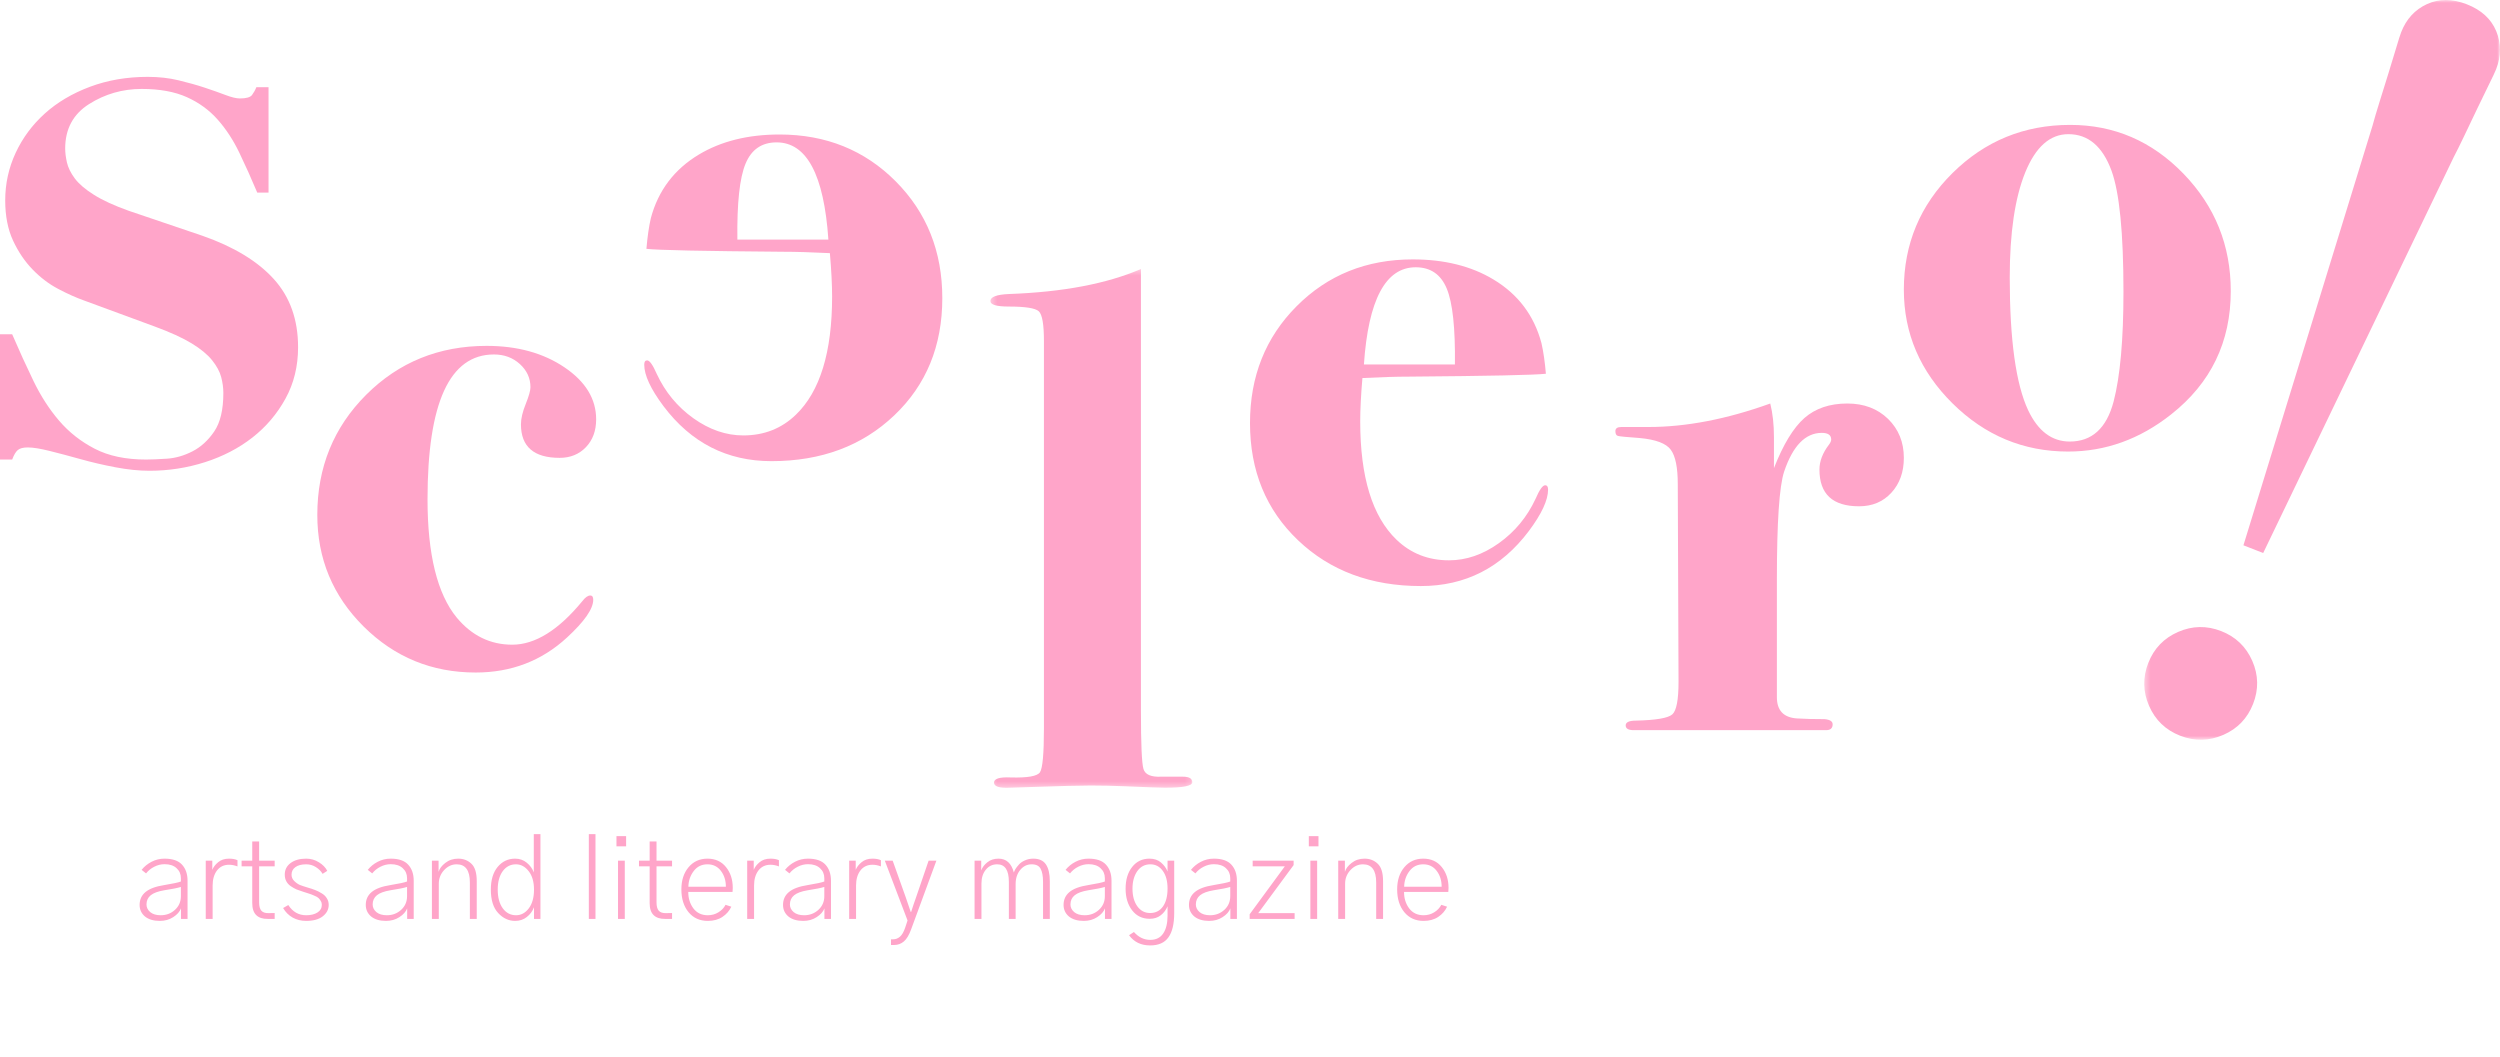 <svg width="440" height="186" viewBox="0 0 440 186" fill="none" xmlns="http://www.w3.org/2000/svg">
<path fill-rule="evenodd" clip-rule="evenodd" d="M103.895 104.805C103.464 104.805 102.994 105.145 102.48 105.815C98.286 110.917 94.174 113.466 90.15 113.466C86.293 113.466 83.037 111.879 80.385 108.698C76.958 104.519 75.245 97.569 75.245 87.866C75.245 70.879 79.141 62.385 86.934 62.385C88.736 62.385 90.255 62.946 91.499 64.075C92.737 65.203 93.361 66.564 93.361 68.152C93.361 68.74 93.079 69.723 92.527 71.105C91.969 72.482 91.687 73.681 91.687 74.68C91.687 78.616 93.958 80.582 98.496 80.582C100.38 80.582 101.922 79.955 103.127 78.697C104.321 77.445 104.923 75.814 104.923 73.805C104.923 70.209 103.061 67.153 99.336 64.642C95.611 62.131 91.046 60.873 85.652 60.873C77.257 60.873 70.188 63.745 64.451 69.475C58.715 75.209 55.846 82.256 55.846 90.625C55.846 98.325 58.565 104.87 64.004 110.27C69.442 115.669 76.013 118.364 83.723 118.364C89.973 118.364 95.329 116.317 99.783 112.213C102.867 109.373 104.409 107.154 104.409 105.561C104.409 105.059 104.238 104.805 103.895 104.805Z" fill="#FFA5C9"/>
<mask id="mask0_79_2" style="mask-type:alpha" maskUnits="userSpaceOnUse" x="174" y="47" width="36" height="92">
<path d="M174.308 47.346H209.846V138.655H174.308V47.346Z" fill="#FFA5C9"/>
</mask>
<g mask="url(#mask0_79_2)">
<path fill-rule="evenodd" clip-rule="evenodd" d="M208.191 136.697H204.371C202.585 136.78 201.544 136.329 201.248 135.338C200.952 134.346 200.804 130.915 200.804 125.043V47.346C194.803 49.936 187.071 51.406 177.601 51.746C175.404 51.841 174.308 52.253 174.308 52.988C174.308 53.629 175.382 53.952 177.535 53.952C180.462 53.952 182.226 54.231 182.829 54.788C183.432 55.35 183.733 57.094 183.733 60.024V128.168C183.733 132.647 183.498 135.237 183.032 135.923C182.566 136.613 180.845 136.914 177.875 136.831C175.919 136.741 174.943 137.048 174.943 137.733C174.943 138.424 175.869 138.725 177.733 138.641L181.541 138.513C186.621 138.34 190.09 138.251 191.954 138.251C193.899 138.251 195.883 138.296 197.916 138.379C201.894 138.552 204.262 138.641 205.024 138.641C208.24 138.641 209.846 138.318 209.846 137.672C209.846 137.02 209.298 136.697 208.191 136.697Z" fill="#FFA5C9"/>
</g>
<path fill-rule="evenodd" clip-rule="evenodd" d="M249.16 47.04C251.769 47.04 253.589 48.29 254.626 50.785C255.667 53.285 256.143 57.738 256.065 64.151H240.048C240.826 52.743 243.868 47.04 249.16 47.04ZM271.941 85.407C271.509 85.407 270.944 86.202 270.256 87.799C268.772 90.986 266.626 93.584 263.804 95.597C260.987 97.61 258.059 98.616 255.018 98.616C251.371 98.616 248.297 97.404 245.777 94.98C241.526 90.889 239.398 83.957 239.398 74.178C239.398 72.095 239.528 69.546 239.785 66.537C243.083 66.37 245.816 66.288 247.995 66.288C262.051 66.175 270.071 66.007 272.076 65.78C271.902 63.691 271.639 61.883 271.292 60.374C269.992 55.509 267.169 51.78 262.829 49.177C258.926 46.829 254.194 45.654 248.645 45.654C240.485 45.654 233.67 48.404 228.204 53.896C222.733 59.389 220 66.245 220 74.46C220 82.853 222.822 89.731 228.462 95.093C234.101 100.461 241.308 103.145 250.073 103.145C257.885 103.145 264.219 99.92 269.079 93.459C271.336 90.439 272.462 88.01 272.462 86.164C272.462 85.661 272.288 85.407 271.941 85.407Z" fill="#FFA5C9"/>
<path fill-rule="evenodd" clip-rule="evenodd" d="M129.778 42.167C129.699 35.755 130.175 31.302 131.217 28.808C132.253 26.308 134.073 25.058 136.683 25.058C141.982 25.058 145.017 30.761 145.796 42.167H129.778ZM157.641 31.913C152.175 26.427 145.364 23.673 137.204 23.673C131.648 23.673 126.921 24.852 123.012 27.195C118.672 29.798 115.849 33.531 114.549 38.39C114.202 39.9 113.945 41.707 113.771 43.796C115.77 44.028 123.791 44.196 137.848 44.31C140.027 44.31 142.76 44.391 146.059 44.553C146.317 47.562 146.451 50.11 146.451 52.199C146.451 61.971 144.323 68.908 140.066 72.999C137.551 75.422 134.471 76.635 130.825 76.635C127.784 76.635 124.855 75.623 122.038 73.615C119.215 71.597 117.07 69 115.591 65.813C114.897 64.222 114.331 63.427 113.9 63.427C113.553 63.427 113.385 63.675 113.385 64.179C113.385 66.024 114.51 68.453 116.767 71.473C121.629 77.933 127.957 81.163 135.776 81.163C144.541 81.163 151.744 78.474 157.389 73.107C163.029 67.745 165.846 60.867 165.846 52.48C165.846 44.267 163.113 37.411 157.641 31.913Z" fill="#FFA5C9"/>
<path fill-rule="evenodd" clip-rule="evenodd" d="M332.304 73.73C330.448 71.93 328.058 71.018 325.13 71.018C322.029 71.018 319.512 71.874 317.572 73.575C315.639 75.281 313.849 78.22 312.216 82.388V76.964C312.216 74.725 311.998 72.746 311.565 71.018C303.902 73.78 296.755 75.153 290.126 75.153H285.347C284.652 75.153 284.308 75.397 284.308 75.881C284.308 76.364 284.463 76.648 284.763 76.725C285.063 76.809 286.336 76.931 288.576 77.092C291.415 77.353 293.243 78.037 294.061 79.16C294.883 80.271 295.289 82.294 295.289 85.212L295.422 120.001C295.422 123.185 295.056 125.091 294.321 125.736C293.588 126.381 291.46 126.747 287.931 126.831C286.72 126.831 286.12 127.114 286.12 127.67C286.12 128.231 286.592 128.509 287.542 128.509H301.752H307.603H321.385C322.162 128.509 322.546 128.164 322.546 127.481C322.546 126.958 322.073 126.658 321.129 126.569C319.234 126.569 317.594 126.531 316.217 126.442C313.893 126.269 312.732 125.03 312.732 122.707V101.961C312.732 91.908 313.154 85.595 314.004 83.016C315.533 78.465 317.745 76.186 320.634 76.186C321.74 76.186 322.29 76.575 322.29 77.353C322.29 77.609 322.162 77.915 321.901 78.254C320.779 79.721 320.223 81.183 320.223 82.644C320.223 86.957 322.546 89.107 327.197 89.107C329.525 89.107 331.42 88.313 332.882 86.718C334.343 85.128 335.077 83.078 335.077 80.577C335.077 77.826 334.149 75.542 332.304 73.73Z" fill="#FFA5C9"/>
<path fill-rule="evenodd" clip-rule="evenodd" d="M371.992 70.688C370.749 75.374 368.177 77.713 364.282 77.713C361.134 77.713 358.687 75.871 356.948 72.189C354.796 67.593 353.714 59.807 353.714 48.846C353.714 40.978 354.629 34.806 356.448 30.33C358.278 25.854 360.801 23.613 364.035 23.613C367.511 23.613 370.039 25.745 371.616 30.017C373.026 33.867 373.73 40.978 373.73 51.356C373.73 59.807 373.149 66.249 371.992 70.688ZM384.297 30.578C378.75 24.849 372.105 21.982 364.346 21.982C356.26 21.982 349.362 24.806 343.647 30.454C337.939 36.102 335.077 42.944 335.077 50.978C335.077 58.678 337.939 65.347 343.647 71.001C349.362 76.649 356.136 79.473 363.976 79.473C370.561 79.473 376.608 77.297 382.108 72.945C389.118 67.421 392.615 60.185 392.615 51.232C392.615 43.197 389.845 36.313 384.297 30.578Z" fill="#FFA5C9"/>
<path fill-rule="evenodd" clip-rule="evenodd" d="M48.18 49.103C45.326 45.96 41.145 43.429 35.639 41.499L22.638 37.093C20.086 36.18 18.049 35.246 16.521 34.278C14.987 33.315 13.868 32.353 13.152 31.39C12.441 30.428 11.982 29.488 11.775 28.576C11.574 27.663 11.473 26.857 11.473 26.144C11.473 22.701 12.872 20.092 15.676 18.317C18.48 16.543 21.569 15.652 24.932 15.652C28.089 15.652 30.741 16.136 32.885 17.099C35.029 18.061 36.836 19.38 38.314 21.054C39.791 22.723 41.067 24.676 42.136 26.907C43.211 29.137 44.252 31.468 45.276 33.899H47.262V15.352H45.119C44.917 15.858 44.66 16.314 44.358 16.721C44.05 17.127 43.334 17.327 42.214 17.327C41.604 17.327 40.759 17.127 39.69 16.721C38.621 16.314 37.396 15.88 36.019 15.424C34.642 14.968 33.114 14.54 31.43 14.134C29.751 13.728 27.938 13.527 26.001 13.527C22.33 13.527 18.939 14.111 15.832 15.274C12.721 16.442 10.068 18.011 7.88 19.986C5.686 21.967 3.979 24.27 2.753 26.907C1.528 29.544 0.918 32.331 0.918 35.268C0.918 38.005 1.377 40.358 2.295 42.339C3.212 44.313 4.36 46.01 5.736 47.429C7.113 48.853 8.613 49.993 10.247 50.85C11.876 51.712 13.409 52.397 14.836 52.903L27.227 57.465C29.98 58.477 32.146 59.467 33.724 60.43C35.308 61.392 36.506 62.382 37.323 63.395C38.135 64.407 38.672 65.398 38.929 66.36C39.181 67.323 39.31 68.257 39.31 69.169C39.31 72.112 38.773 74.365 37.704 75.94C36.635 77.508 35.359 78.677 33.881 79.433C32.398 80.195 30.898 80.629 29.365 80.73C27.837 80.83 26.611 80.88 25.694 80.88C22.123 80.88 19.118 80.246 16.672 78.977C14.226 77.714 12.133 76.068 10.398 74.037C8.663 72.012 7.164 69.681 5.888 67.044C4.612 64.407 3.363 61.67 2.143 58.833H0V80.88H2.143C2.446 80.067 2.776 79.511 3.134 79.205C3.492 78.905 4.08 78.749 4.897 78.749C5.815 78.749 7.085 78.955 8.719 79.361C10.348 79.767 12.161 80.246 14.148 80.802C16.135 81.358 18.2 81.842 20.343 82.248C22.487 82.649 24.474 82.855 26.309 82.855C29.673 82.855 32.935 82.348 36.097 81.336C39.254 80.323 42.035 78.877 44.431 77.002C46.826 75.127 48.768 72.847 50.245 70.16C51.723 67.478 52.462 64.457 52.462 61.114C52.462 56.246 51.034 52.246 48.18 49.103Z" fill="#FFA5C9"/>
<mask id="mask1_79_2" style="mask-type:alpha" maskUnits="userSpaceOnUse" x="377" y="0" width="63" height="131">
<path d="M377.385 0H440V130.2H377.385V0Z" fill="#FFA5C9"/>
</mask>
<g mask="url(#mask1_79_2)">
<path fill-rule="evenodd" clip-rule="evenodd" d="M396.401 116.313C395.304 113.818 393.48 112.069 390.931 111.073C388.376 110.077 385.848 110.127 383.348 111.217C380.843 112.313 379.097 114.133 378.099 116.678C377.102 119.229 377.147 121.752 378.243 124.248C379.335 126.743 381.159 128.492 383.714 129.488C386.264 130.484 388.792 130.434 391.296 129.344C393.797 128.254 395.548 126.434 396.546 123.883C397.543 121.337 397.494 118.814 396.401 116.313ZM439.335 5.481C438.437 3.328 436.713 1.751 434.164 0.755C431.609 -0.241 429.275 -0.252 427.152 0.722C425.029 1.696 423.516 3.345 422.612 5.658C422.429 6.123 422.136 7.047 421.731 8.419C421.321 9.797 420.861 11.319 420.34 12.984C419.819 14.655 419.298 16.321 418.783 17.986C418.261 19.652 417.857 21.029 417.564 22.119L394.844 95.973L398.319 97.334L431.836 27.692C432.356 26.696 432.994 25.412 433.748 23.829C434.496 22.258 435.25 20.681 436.003 19.104C436.752 17.527 437.451 16.099 438.087 14.81C438.725 13.526 439.136 12.646 439.318 12.182C440.222 9.869 440.227 7.633 439.335 5.481Z" fill="#FFA5C9"/>
</g>
<path d="M25.782 159.188C25.782 159.709 26.004 160.158 26.446 160.536C26.889 160.9 27.501 161.083 28.282 161.083C29.259 161.083 30.092 160.77 30.782 160.145C31.485 159.507 31.837 158.7 31.837 157.723V156.102C31.251 156.285 30.274 156.48 28.907 156.688C27.814 156.871 27.019 157.163 26.524 157.567C26.03 157.971 25.782 158.511 25.782 159.188ZM24.571 159.266C24.571 158.329 24.916 157.574 25.606 157.001C26.31 156.415 27.416 156.005 28.927 155.77C30.437 155.523 31.407 155.315 31.837 155.145V154.559C31.837 153.843 31.583 153.257 31.075 152.802C30.58 152.333 29.877 152.098 28.966 152.098C28.341 152.098 27.735 152.248 27.149 152.548C26.576 152.834 26.095 153.225 25.704 153.719L24.923 153.094C25.392 152.509 25.977 152.033 26.681 151.669C27.384 151.304 28.139 151.122 28.946 151.122C30.366 151.122 31.394 151.473 32.032 152.177C32.683 152.88 33.009 153.824 33.009 155.009V161.727H31.856V159.872C31.635 160.458 31.179 160.972 30.489 161.415C29.812 161.858 29.024 162.079 28.126 162.079C27.019 162.079 26.147 161.818 25.509 161.298C24.884 160.764 24.571 160.087 24.571 159.266ZM36.212 161.727V151.473H37.364V153.094C37.56 152.6 37.905 152.15 38.399 151.747C38.894 151.33 39.532 151.122 40.313 151.122C40.912 151.122 41.407 151.213 41.798 151.395V152.489C41.29 152.294 40.795 152.196 40.313 152.196C39.415 152.196 38.705 152.535 38.185 153.212C37.677 153.889 37.423 154.768 37.423 155.848V161.727H36.212ZM42.52 152.469V151.473H44.395V148.094H45.606V151.473H48.341V152.469H45.606V158.817C45.606 159.494 45.737 159.983 45.997 160.282C46.258 160.581 46.681 160.725 47.267 160.712L48.341 160.692V161.727H47.11C46.238 161.74 45.567 161.519 45.099 161.063C44.63 160.608 44.395 159.898 44.395 158.934V152.469H42.52ZM49.825 159.813L50.743 159.286C51.511 160.484 52.56 161.083 53.888 161.083C54.708 161.083 55.372 160.92 55.88 160.594C56.388 160.269 56.642 159.82 56.642 159.247C56.642 158.986 56.577 158.759 56.446 158.563C56.329 158.355 56.199 158.186 56.056 158.055C55.912 157.912 55.658 157.769 55.294 157.626C54.942 157.469 54.656 157.359 54.435 157.294C54.226 157.216 53.862 157.098 53.341 156.942C52.885 156.799 52.495 156.662 52.169 156.532C51.856 156.389 51.524 156.2 51.173 155.966C50.834 155.731 50.574 155.445 50.392 155.106C50.209 154.768 50.118 154.377 50.118 153.934C50.118 153.088 50.457 152.411 51.134 151.903C51.824 151.382 52.742 151.122 53.888 151.122C54.708 151.122 55.457 151.337 56.134 151.766C56.811 152.183 57.299 152.684 57.599 153.27L56.778 153.798C56.505 153.329 56.108 152.932 55.587 152.606C55.079 152.281 54.513 152.118 53.888 152.118C53.067 152.118 52.429 152.287 51.974 152.626C51.531 152.951 51.31 153.394 51.31 153.954C51.31 154.371 51.466 154.735 51.778 155.048C52.091 155.36 52.423 155.594 52.774 155.751C53.139 155.894 53.608 156.05 54.181 156.219C54.688 156.363 55.118 156.506 55.47 156.649C55.821 156.779 56.199 156.968 56.602 157.216C57.006 157.45 57.312 157.743 57.52 158.094C57.742 158.433 57.852 158.817 57.852 159.247C57.852 160.054 57.501 160.731 56.798 161.278C56.108 161.812 55.138 162.079 53.888 162.079C53.002 162.079 52.208 161.884 51.505 161.493C50.802 161.089 50.242 160.529 49.825 159.813ZM65.587 159.188C65.587 159.709 65.808 160.158 66.251 160.536C66.694 160.9 67.306 161.083 68.087 161.083C69.064 161.083 69.897 160.77 70.587 160.145C71.29 159.507 71.642 158.7 71.642 157.723V156.102C71.056 156.285 70.079 156.48 68.712 156.688C67.618 156.871 66.824 157.163 66.329 157.567C65.834 157.971 65.587 158.511 65.587 159.188ZM64.376 159.266C64.376 158.329 64.721 157.574 65.411 157.001C66.114 156.415 67.221 156.005 68.731 155.77C70.242 155.523 71.212 155.315 71.642 155.145V154.559C71.642 153.843 71.388 153.257 70.88 152.802C70.385 152.333 69.682 152.098 68.77 152.098C68.145 152.098 67.54 152.248 66.954 152.548C66.381 152.834 65.899 153.225 65.509 153.719L64.728 153.094C65.196 152.509 65.782 152.033 66.485 151.669C67.189 151.304 67.944 151.122 68.751 151.122C70.17 151.122 71.199 151.473 71.837 152.177C72.488 152.88 72.814 153.824 72.814 155.009V161.727H71.661V159.872C71.44 160.458 70.984 160.972 70.294 161.415C69.617 161.858 68.829 162.079 67.931 162.079C66.824 162.079 65.951 161.818 65.314 161.298C64.689 160.764 64.376 160.087 64.376 159.266ZM76.017 161.727V151.473H77.189V153.407H77.208C77.351 152.886 77.735 152.378 78.36 151.884C78.998 151.376 79.76 151.122 80.645 151.122C81.57 151.122 82.345 151.421 82.97 152.02C83.595 152.606 83.907 153.628 83.907 155.087V161.727H82.696V155.302C82.696 153.179 81.921 152.118 80.372 152.118C79.539 152.118 78.803 152.456 78.165 153.134C77.54 153.811 77.228 154.611 77.228 155.536V161.727H76.017ZM86.388 156.571C86.388 154.878 86.785 153.55 87.579 152.587C88.386 151.61 89.415 151.122 90.665 151.122C91.459 151.122 92.143 151.363 92.716 151.844C93.302 152.326 93.712 152.893 93.946 153.544V146.805H95.118V161.727H93.985V159.677C93.725 160.367 93.302 160.94 92.716 161.395C92.143 161.851 91.459 162.079 90.665 162.079C89.532 162.079 88.536 161.617 87.677 160.692C86.817 159.768 86.388 158.394 86.388 156.571ZM87.599 156.571C87.599 157.938 87.892 159.032 88.478 159.852C89.076 160.673 89.858 161.083 90.821 161.083C91.707 161.083 92.455 160.679 93.067 159.872C93.679 159.065 93.985 157.964 93.985 156.571C93.985 155.204 93.673 154.123 93.048 153.329C92.423 152.522 91.674 152.118 90.802 152.118C89.851 152.118 89.076 152.522 88.478 153.329C87.892 154.136 87.599 155.217 87.599 156.571ZM103.634 161.727V146.805H104.806V161.727H103.634ZM108.497 148.954V147.157H110.196V148.954H108.497ZM108.771 161.727V151.473H109.962V161.727H108.771ZM112.462 152.469V151.473H114.337V148.094H115.548V151.473H118.282V152.469H115.548V158.817C115.548 159.494 115.678 159.983 115.938 160.282C116.199 160.581 116.622 160.725 117.208 160.712L118.282 160.692V161.727H117.052C116.179 161.74 115.509 161.519 115.04 161.063C114.571 160.608 114.337 159.898 114.337 158.934V152.469H112.462ZM119.923 156.532C119.923 154.93 120.346 153.628 121.192 152.626C122.039 151.623 123.146 151.122 124.513 151.122C125.893 151.122 126.98 151.617 127.774 152.606C128.569 153.583 128.966 154.807 128.966 156.278C128.966 156.434 128.953 156.669 128.927 156.981H121.134C121.134 158.101 121.433 159.065 122.032 159.872C122.644 160.679 123.491 161.083 124.571 161.083C125.261 161.083 125.88 160.913 126.427 160.575C126.987 160.236 127.41 159.794 127.696 159.247L128.712 159.579C128.373 160.308 127.853 160.907 127.149 161.376C126.446 161.844 125.587 162.079 124.571 162.079C123.165 162.079 122.039 161.571 121.192 160.555C120.346 159.527 119.923 158.186 119.923 156.532ZM121.153 156.063H127.755C127.755 154.969 127.462 154.038 126.876 153.27C126.29 152.502 125.502 152.118 124.513 152.118C123.497 152.118 122.69 152.515 122.091 153.309C121.492 154.091 121.179 155.009 121.153 156.063ZM131.505 161.727V151.473H132.657V153.094C132.853 152.6 133.198 152.15 133.692 151.747C134.187 151.33 134.825 151.122 135.606 151.122C136.205 151.122 136.7 151.213 137.091 151.395V152.489C136.583 152.294 136.088 152.196 135.606 152.196C134.708 152.196 133.998 152.535 133.478 153.212C132.97 153.889 132.716 154.768 132.716 155.848V161.727H131.505ZM139.024 159.188C139.024 159.709 139.246 160.158 139.688 160.536C140.131 160.9 140.743 161.083 141.524 161.083C142.501 161.083 143.334 160.77 144.024 160.145C144.728 159.507 145.079 158.7 145.079 157.723V156.102C144.493 156.285 143.517 156.48 142.149 156.688C141.056 156.871 140.261 157.163 139.767 157.567C139.272 157.971 139.024 158.511 139.024 159.188ZM137.813 159.266C137.813 158.329 138.159 157.574 138.849 157.001C139.552 156.415 140.659 156.005 142.169 155.77C143.679 155.523 144.649 155.315 145.079 155.145V154.559C145.079 153.843 144.825 153.257 144.317 152.802C143.823 152.333 143.119 152.098 142.208 152.098C141.583 152.098 140.978 152.248 140.392 152.548C139.819 152.834 139.337 153.225 138.946 153.719L138.165 153.094C138.634 152.509 139.22 152.033 139.923 151.669C140.626 151.304 141.381 151.122 142.188 151.122C143.608 151.122 144.636 151.473 145.274 152.177C145.925 152.88 146.251 153.824 146.251 155.009V161.727H145.099V159.872C144.877 160.458 144.422 160.972 143.731 161.415C143.054 161.858 142.267 162.079 141.368 162.079C140.261 162.079 139.389 161.818 138.751 161.298C138.126 160.764 137.813 160.087 137.813 159.266ZM149.454 161.727V151.473H150.606V153.094C150.802 152.6 151.147 152.15 151.642 151.747C152.136 151.33 152.774 151.122 153.556 151.122C154.155 151.122 154.649 151.213 155.04 151.395V152.489C154.532 152.294 154.037 152.196 153.556 152.196C152.657 152.196 151.948 152.535 151.427 153.212C150.919 153.889 150.665 154.768 150.665 155.848V161.727H149.454ZM155.724 151.473H157.11L159.415 157.938C159.715 158.785 160.007 159.644 160.294 160.516H160.353C160.457 160.191 160.606 159.735 160.802 159.149C161.01 158.563 161.153 158.153 161.231 157.919L163.438 151.473H164.806L160.353 163.583C159.988 164.585 159.565 165.288 159.083 165.692C158.601 166.109 158.028 166.317 157.364 166.317H156.817V165.321H157.169C157.638 165.321 158.048 165.165 158.399 164.852C158.751 164.553 159.057 164.019 159.317 163.251L159.728 162.001L155.724 151.473ZM171.524 161.727V151.473H172.696V153.153H172.716C172.898 152.645 173.25 152.183 173.771 151.766C174.291 151.337 174.949 151.122 175.743 151.122C177.11 151.122 178.009 151.936 178.438 153.563C178.491 153.394 178.582 153.192 178.712 152.958C178.855 152.723 179.057 152.463 179.317 152.177C179.578 151.877 179.929 151.63 180.372 151.434C180.828 151.226 181.323 151.122 181.856 151.122C182.885 151.122 183.627 151.46 184.083 152.137C184.539 152.815 184.767 153.798 184.767 155.087V161.727H183.575V155.204C183.575 154.188 183.432 153.42 183.146 152.899C182.872 152.378 182.345 152.118 181.563 152.118C180.782 152.118 180.118 152.443 179.571 153.094C179.024 153.746 178.751 154.579 178.751 155.594V161.727H177.56V155.204C177.56 153.147 176.876 152.118 175.509 152.118C174.675 152.118 174.005 152.437 173.497 153.075C172.989 153.7 172.735 154.507 172.735 155.497V161.727H171.524ZM188.399 159.188C188.399 159.709 188.621 160.158 189.063 160.536C189.506 160.9 190.118 161.083 190.899 161.083C191.876 161.083 192.709 160.77 193.399 160.145C194.103 159.507 194.454 158.7 194.454 157.723V156.102C193.868 156.285 192.892 156.48 191.524 156.688C190.431 156.871 189.636 157.163 189.142 157.567C188.647 157.971 188.399 158.511 188.399 159.188ZM187.188 159.266C187.188 158.329 187.534 157.574 188.224 157.001C188.927 156.415 190.034 156.005 191.544 155.77C193.054 155.523 194.024 155.315 194.454 155.145V154.559C194.454 153.843 194.2 153.257 193.692 152.802C193.198 152.333 192.494 152.098 191.583 152.098C190.958 152.098 190.353 152.248 189.767 152.548C189.194 152.834 188.712 153.225 188.321 153.719L187.54 153.094C188.009 152.509 188.595 152.033 189.298 151.669C190.001 151.304 190.756 151.122 191.563 151.122C192.983 151.122 194.011 151.473 194.649 152.177C195.3 152.88 195.626 153.824 195.626 155.009V161.727H194.474V159.872C194.252 160.458 193.797 160.972 193.106 161.415C192.429 161.858 191.642 162.079 190.743 162.079C189.636 162.079 188.764 161.818 188.126 161.298C187.501 160.764 187.188 160.087 187.188 159.266ZM199.317 156.415C199.317 157.691 199.604 158.726 200.177 159.52C200.75 160.302 201.498 160.692 202.423 160.692C203.373 160.692 204.122 160.315 204.669 159.559C205.216 158.791 205.489 157.73 205.489 156.376C205.489 155.074 205.209 154.038 204.649 153.27C204.09 152.502 203.36 152.118 202.462 152.118C201.498 152.118 200.73 152.522 200.157 153.329C199.597 154.136 199.317 155.165 199.317 156.415ZM198.106 156.415C198.106 154.826 198.491 153.55 199.259 152.587C200.027 151.61 201.043 151.122 202.306 151.122C203.139 151.122 203.816 151.35 204.337 151.805C204.871 152.261 205.255 152.788 205.489 153.387V151.473H206.661V160.673C206.661 162.6 206.323 164.032 205.646 164.969C204.981 165.92 203.907 166.395 202.423 166.395C200.821 166.395 199.584 165.796 198.712 164.598L199.571 164.032C200.392 164.956 201.349 165.419 202.442 165.419C203.458 165.419 204.22 165.041 204.728 164.286C205.235 163.531 205.489 162.489 205.489 161.161V159.501C205.229 160.139 204.832 160.666 204.298 161.083C203.777 161.499 203.126 161.708 202.345 161.708C201.056 161.708 200.027 161.213 199.259 160.223C198.491 159.234 198.106 157.964 198.106 156.415ZM210.47 159.188C210.47 159.709 210.691 160.158 211.134 160.536C211.576 160.9 212.188 161.083 212.97 161.083C213.946 161.083 214.78 160.77 215.47 160.145C216.173 159.507 216.524 158.7 216.524 157.723V156.102C215.938 156.285 214.962 156.48 213.595 156.688C212.501 156.871 211.707 157.163 211.212 157.567C210.717 157.971 210.47 158.511 210.47 159.188ZM209.259 159.266C209.259 158.329 209.604 157.574 210.294 157.001C210.997 156.415 212.104 156.005 213.614 155.77C215.125 155.523 216.095 155.315 216.524 155.145V154.559C216.524 153.843 216.271 153.257 215.763 152.802C215.268 152.333 214.565 152.098 213.653 152.098C213.028 152.098 212.423 152.248 211.837 152.548C211.264 152.834 210.782 153.225 210.392 153.719L209.61 153.094C210.079 152.509 210.665 152.033 211.368 151.669C212.071 151.304 212.826 151.122 213.634 151.122C215.053 151.122 216.082 151.473 216.72 152.177C217.371 152.88 217.696 153.824 217.696 155.009V161.727H216.544V159.872C216.323 160.458 215.867 160.972 215.177 161.415C214.5 161.858 213.712 162.079 212.813 162.079C211.707 162.079 210.834 161.818 210.196 161.298C209.571 160.764 209.259 160.087 209.259 159.266ZM219.942 161.727V160.907L226.134 152.469H220.47V151.473H227.677V152.255L221.446 160.712H227.853V161.727H219.942ZM230.353 148.954V147.157H232.052V148.954H230.353ZM230.626 161.727V151.473H231.817V161.727H230.626ZM235.528 161.727V151.473H236.7V153.407H236.72C236.863 152.886 237.247 152.378 237.872 151.884C238.51 151.376 239.272 151.122 240.157 151.122C241.082 151.122 241.856 151.421 242.481 152.02C243.106 152.606 243.419 153.628 243.419 155.087V161.727H242.208V155.302C242.208 153.179 241.433 152.118 239.884 152.118C239.05 152.118 238.315 152.456 237.677 153.134C237.052 153.811 236.739 154.611 236.739 155.536V161.727H235.528ZM245.899 156.532C245.899 154.93 246.323 153.628 247.169 152.626C248.015 151.623 249.122 151.122 250.489 151.122C251.869 151.122 252.957 151.617 253.751 152.606C254.545 153.583 254.942 154.807 254.942 156.278C254.942 156.434 254.929 156.669 254.903 156.981H247.11C247.11 158.101 247.41 159.065 248.009 159.872C248.621 160.679 249.467 161.083 250.548 161.083C251.238 161.083 251.856 160.913 252.403 160.575C252.963 160.236 253.386 159.794 253.673 159.247L254.688 159.579C254.35 160.308 253.829 160.907 253.126 161.376C252.423 161.844 251.563 162.079 250.548 162.079C249.142 162.079 248.015 161.571 247.169 160.555C246.323 159.527 245.899 158.186 245.899 156.532ZM247.13 156.063H253.731C253.731 154.969 253.438 154.038 252.853 153.27C252.267 152.502 251.479 152.118 250.489 152.118C249.474 152.118 248.666 152.515 248.067 153.309C247.468 154.091 247.156 155.009 247.13 156.063Z" fill="#FFA5C9"/>
</svg>
